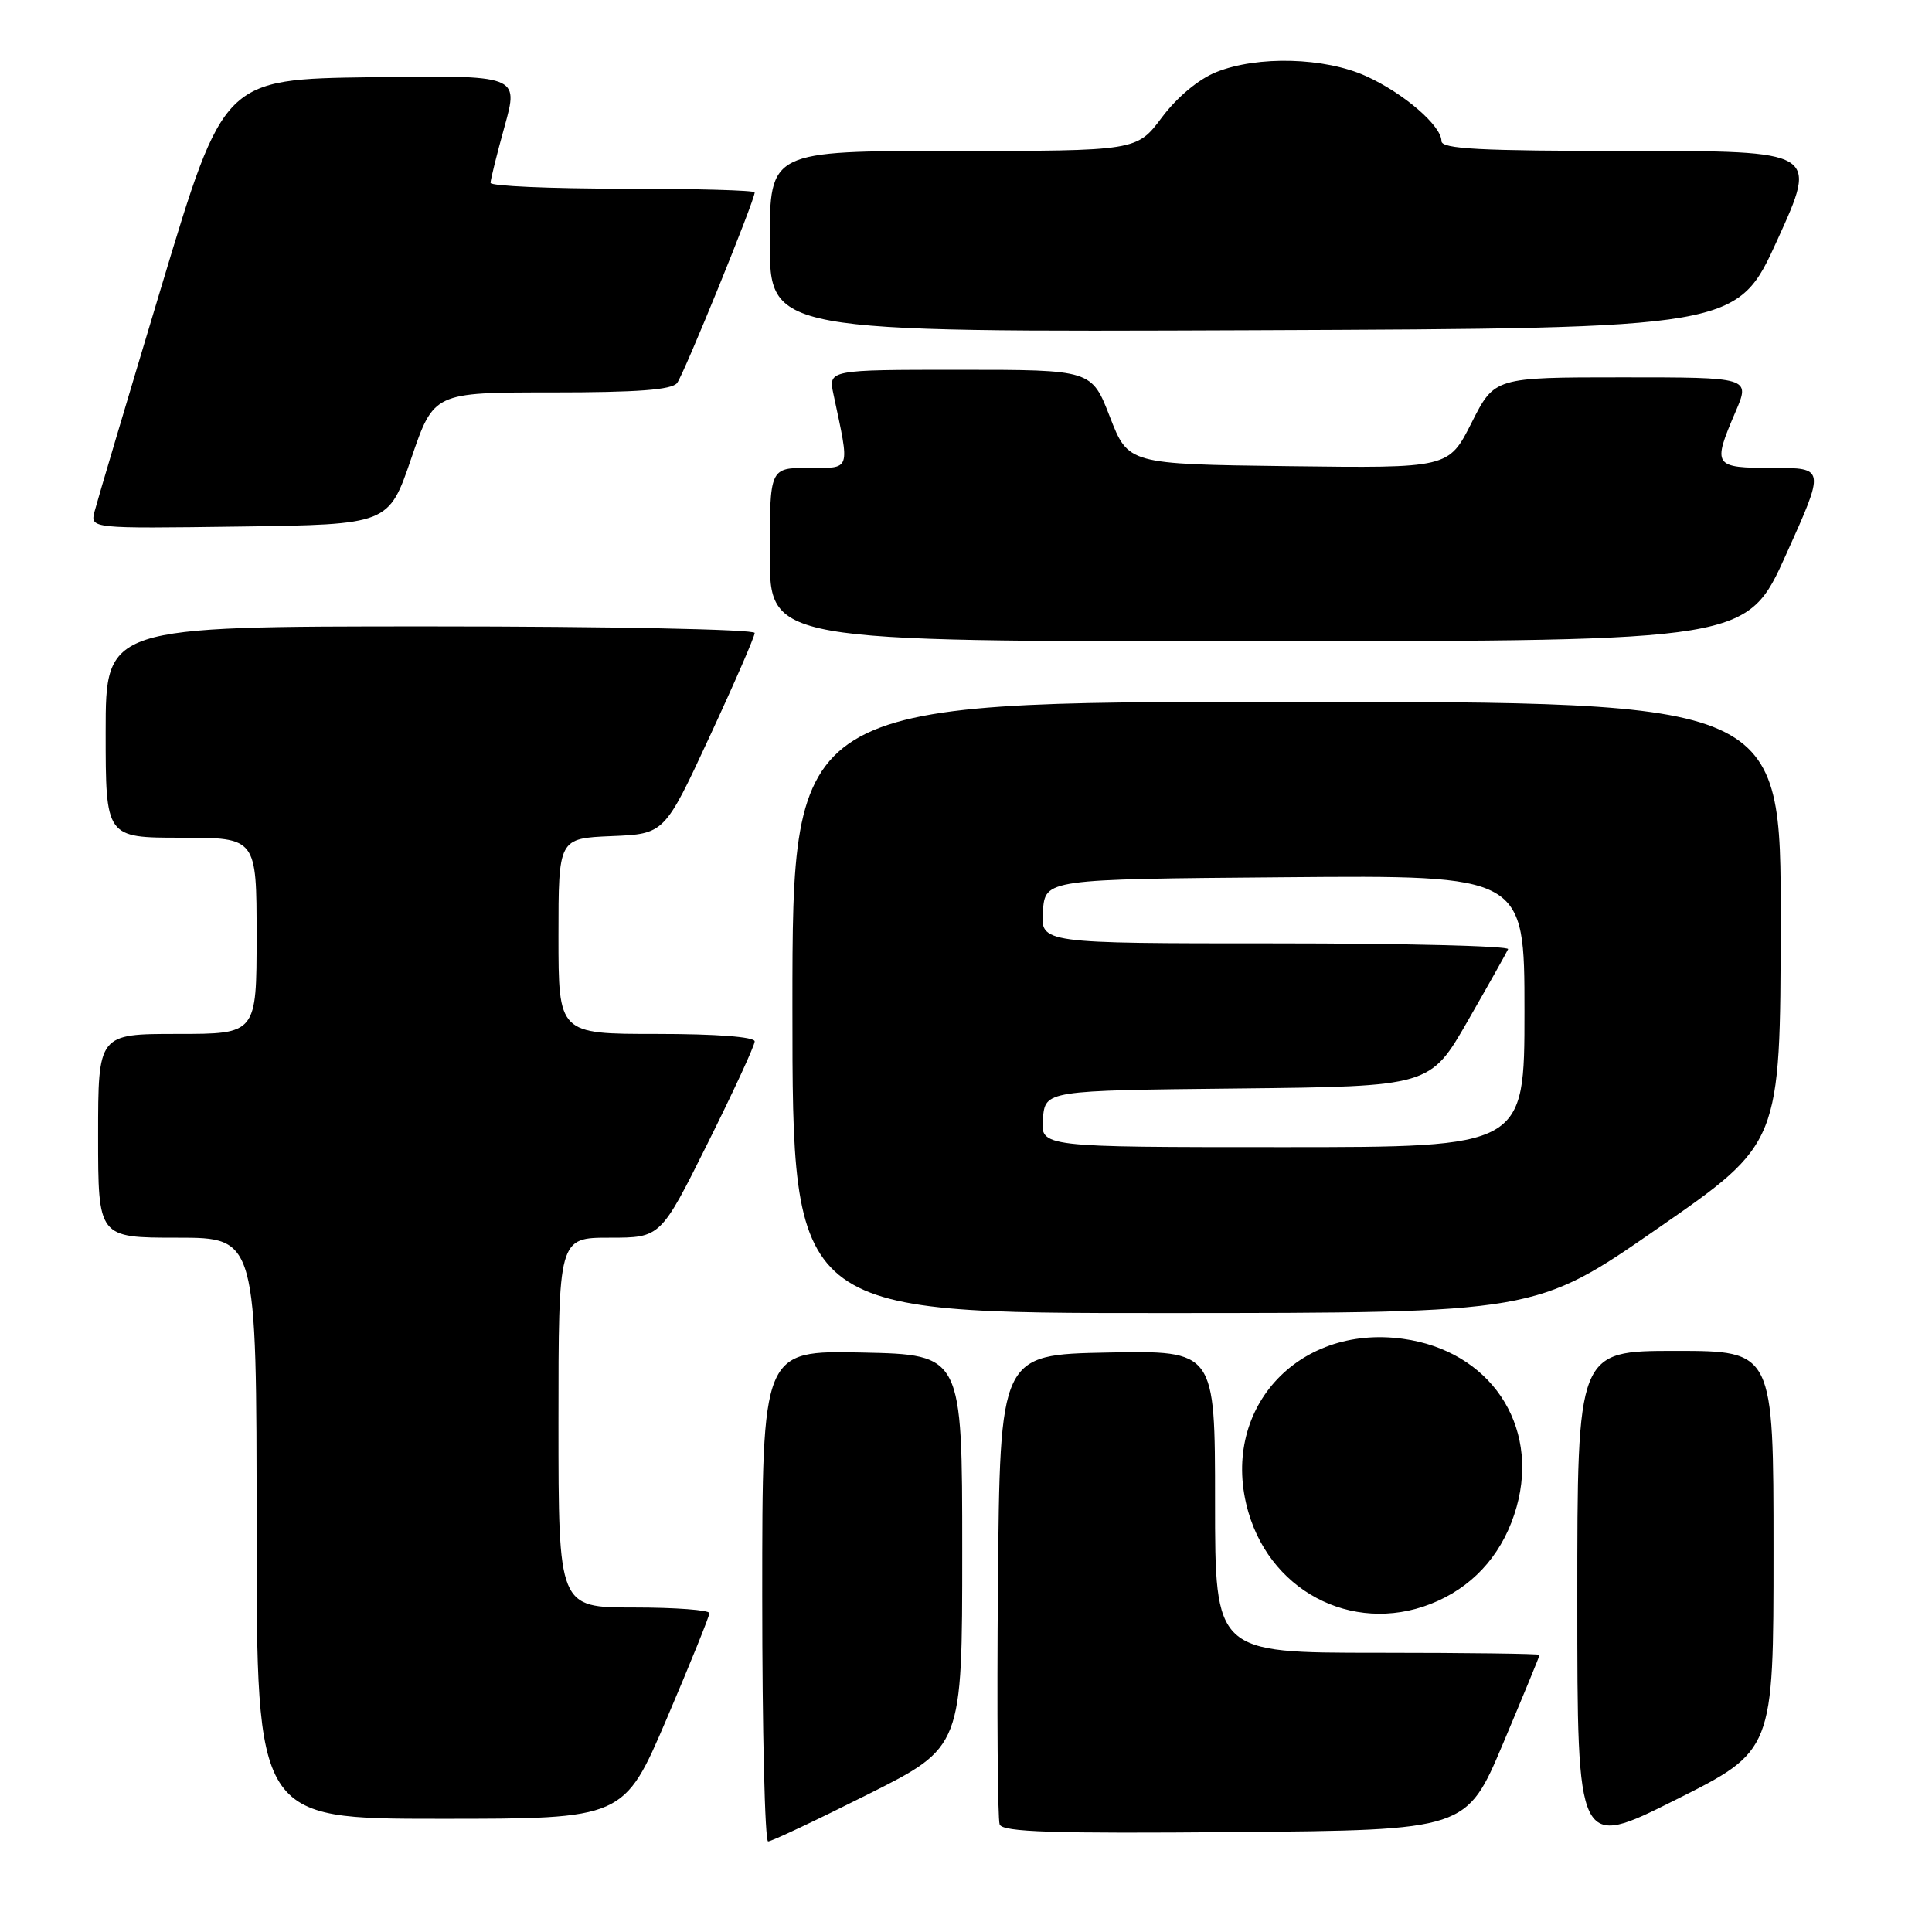 <?xml version="1.0" encoding="UTF-8" standalone="no"?>
<!DOCTYPE svg PUBLIC "-//W3C//DTD SVG 1.1//EN" "http://www.w3.org/Graphics/SVG/1.1/DTD/svg11.dtd" >
<svg xmlns="http://www.w3.org/2000/svg" xmlns:xlink="http://www.w3.org/1999/xlink" version="1.1" viewBox="0 0 256 256">
 <g >
 <path fill="currentColor"
d=" M 235.00 205.49 C 235.00 179.00 235.00 179.00 222.00 179.00 C 209.00 179.00 209.00 179.00 209.00 212.01 C 209.00 245.01 209.00 245.01 222.00 238.50 C 235.00 231.99 235.00 231.99 235.00 205.49 Z  M 115.03 237.75 C 127.50 231.50 127.50 231.50 127.50 205.50 C 127.50 179.50 127.50 179.50 114.25 179.22 C 101.00 178.94 101.00 178.94 101.00 211.47 C 101.00 229.36 101.35 244.00 101.78 244.00 C 102.22 244.00 108.18 241.19 115.03 237.75 Z  M 199.16 231.03 C 201.82 224.72 204.00 219.44 204.00 219.28 C 204.00 219.13 194.32 219.00 182.50 219.00 C 161.00 219.00 161.00 219.00 161.00 198.97 C 161.00 178.95 161.00 178.95 146.75 179.22 C 132.50 179.50 132.50 179.50 132.23 209.99 C 132.09 226.76 132.19 241.05 132.46 241.75 C 132.84 242.76 139.50 242.97 163.63 242.76 C 194.32 242.50 194.32 242.50 199.16 231.03 Z  M 88.34 227.75 C 91.45 220.46 94.00 214.16 94.00 213.75 C 94.00 213.34 89.50 213.00 84.00 213.00 C 74.00 213.00 74.00 213.00 74.00 188.50 C 74.00 164.00 74.00 164.00 80.77 164.00 C 87.54 164.00 87.54 164.00 93.77 151.49 C 97.20 144.61 100.00 138.53 100.00 137.99 C 100.00 137.39 94.91 137.00 87.00 137.00 C 74.00 137.00 74.00 137.00 74.00 124.04 C 74.00 111.09 74.00 111.09 81.02 110.79 C 88.05 110.50 88.05 110.50 94.02 97.62 C 97.31 90.54 100.00 84.35 100.00 83.87 C 100.00 83.39 80.80 83.00 57.00 83.00 C 14.00 83.00 14.00 83.00 14.00 97.00 C 14.00 111.00 14.00 111.00 24.00 111.00 C 34.00 111.00 34.00 111.00 34.00 124.00 C 34.00 137.00 34.00 137.00 23.50 137.00 C 13.00 137.00 13.00 137.00 13.00 150.50 C 13.00 164.00 13.00 164.00 23.50 164.00 C 34.00 164.00 34.00 164.00 34.00 202.50 C 34.00 241.00 34.00 241.00 58.34 241.00 C 82.67 241.00 82.67 241.00 88.34 227.75 Z  M 190.54 212.12 C 195.72 209.77 199.34 205.44 200.96 199.66 C 204.01 188.76 197.39 178.97 185.90 177.40 C 171.77 175.46 161.52 186.96 165.42 200.38 C 168.64 211.44 180.17 216.83 190.54 212.12 Z  M 219.70 162.74 C 235.91 151.50 235.91 151.50 235.95 122.25 C 236.00 93.00 236.00 93.00 170.50 93.00 C 105.00 93.00 105.00 93.00 105.00 133.50 C 105.00 174.00 105.00 174.00 154.25 173.99 C 203.50 173.98 203.50 173.98 219.70 162.74 Z  M 236.67 73.47 C 241.84 62.00 241.84 62.00 234.92 62.00 C 227.03 62.00 226.88 61.77 229.96 54.58 C 231.93 50.00 231.93 50.00 214.98 50.00 C 198.03 50.00 198.03 50.00 194.99 56.02 C 191.95 62.04 191.95 62.04 170.73 61.77 C 149.50 61.50 149.50 61.50 147.07 55.25 C 144.65 49.00 144.65 49.00 127.20 49.00 C 109.75 49.00 109.75 49.00 110.44 52.25 C 112.63 62.58 112.83 62.00 107.13 62.00 C 102.00 62.00 102.00 62.00 102.00 73.50 C 102.00 85.00 102.00 85.00 166.75 84.97 C 231.50 84.94 231.50 84.94 236.67 73.47 Z  M 54.49 60.75 C 57.48 52.00 57.48 52.00 73.12 52.00 C 84.44 52.00 89.02 51.66 89.72 50.75 C 90.63 49.57 100.00 26.56 100.00 25.49 C 100.00 25.22 92.12 25.00 82.50 25.00 C 72.88 25.00 65.00 24.65 65.00 24.23 C 65.00 23.80 65.84 20.42 66.87 16.71 C 68.74 9.96 68.74 9.96 49.20 10.23 C 29.65 10.50 29.65 10.50 21.38 38.00 C 16.83 53.12 12.85 66.52 12.53 67.77 C 11.95 70.04 11.95 70.04 31.73 69.77 C 51.50 69.50 51.50 69.50 54.49 60.75 Z  M 235.53 31.75 C 240.87 20.00 240.87 20.00 215.93 20.00 C 196.02 20.00 191.00 19.74 191.00 18.69 C 191.00 16.66 185.98 12.33 181.00 10.08 C 175.53 7.60 166.63 7.36 161.17 9.55 C 158.83 10.48 155.98 12.86 153.96 15.55 C 150.63 20.00 150.63 20.00 126.31 20.00 C 102.00 20.00 102.00 20.00 102.00 32.01 C 102.00 44.01 102.00 44.01 166.10 43.76 C 230.19 43.50 230.19 43.50 235.53 31.75 Z  M 138.19 148.25 C 138.50 144.50 138.50 144.50 164.00 144.23 C 189.50 143.96 189.50 143.96 194.50 135.25 C 197.25 130.46 199.65 126.19 199.83 125.77 C 200.02 125.35 186.15 125.00 169.03 125.00 C 137.89 125.00 137.89 125.00 138.19 120.75 C 138.50 116.50 138.50 116.50 170.25 116.24 C 202.00 115.97 202.00 115.97 202.00 133.99 C 202.00 152.00 202.00 152.00 169.94 152.00 C 137.88 152.00 137.88 152.00 138.19 148.25 Z "/>
</g>
</svg>